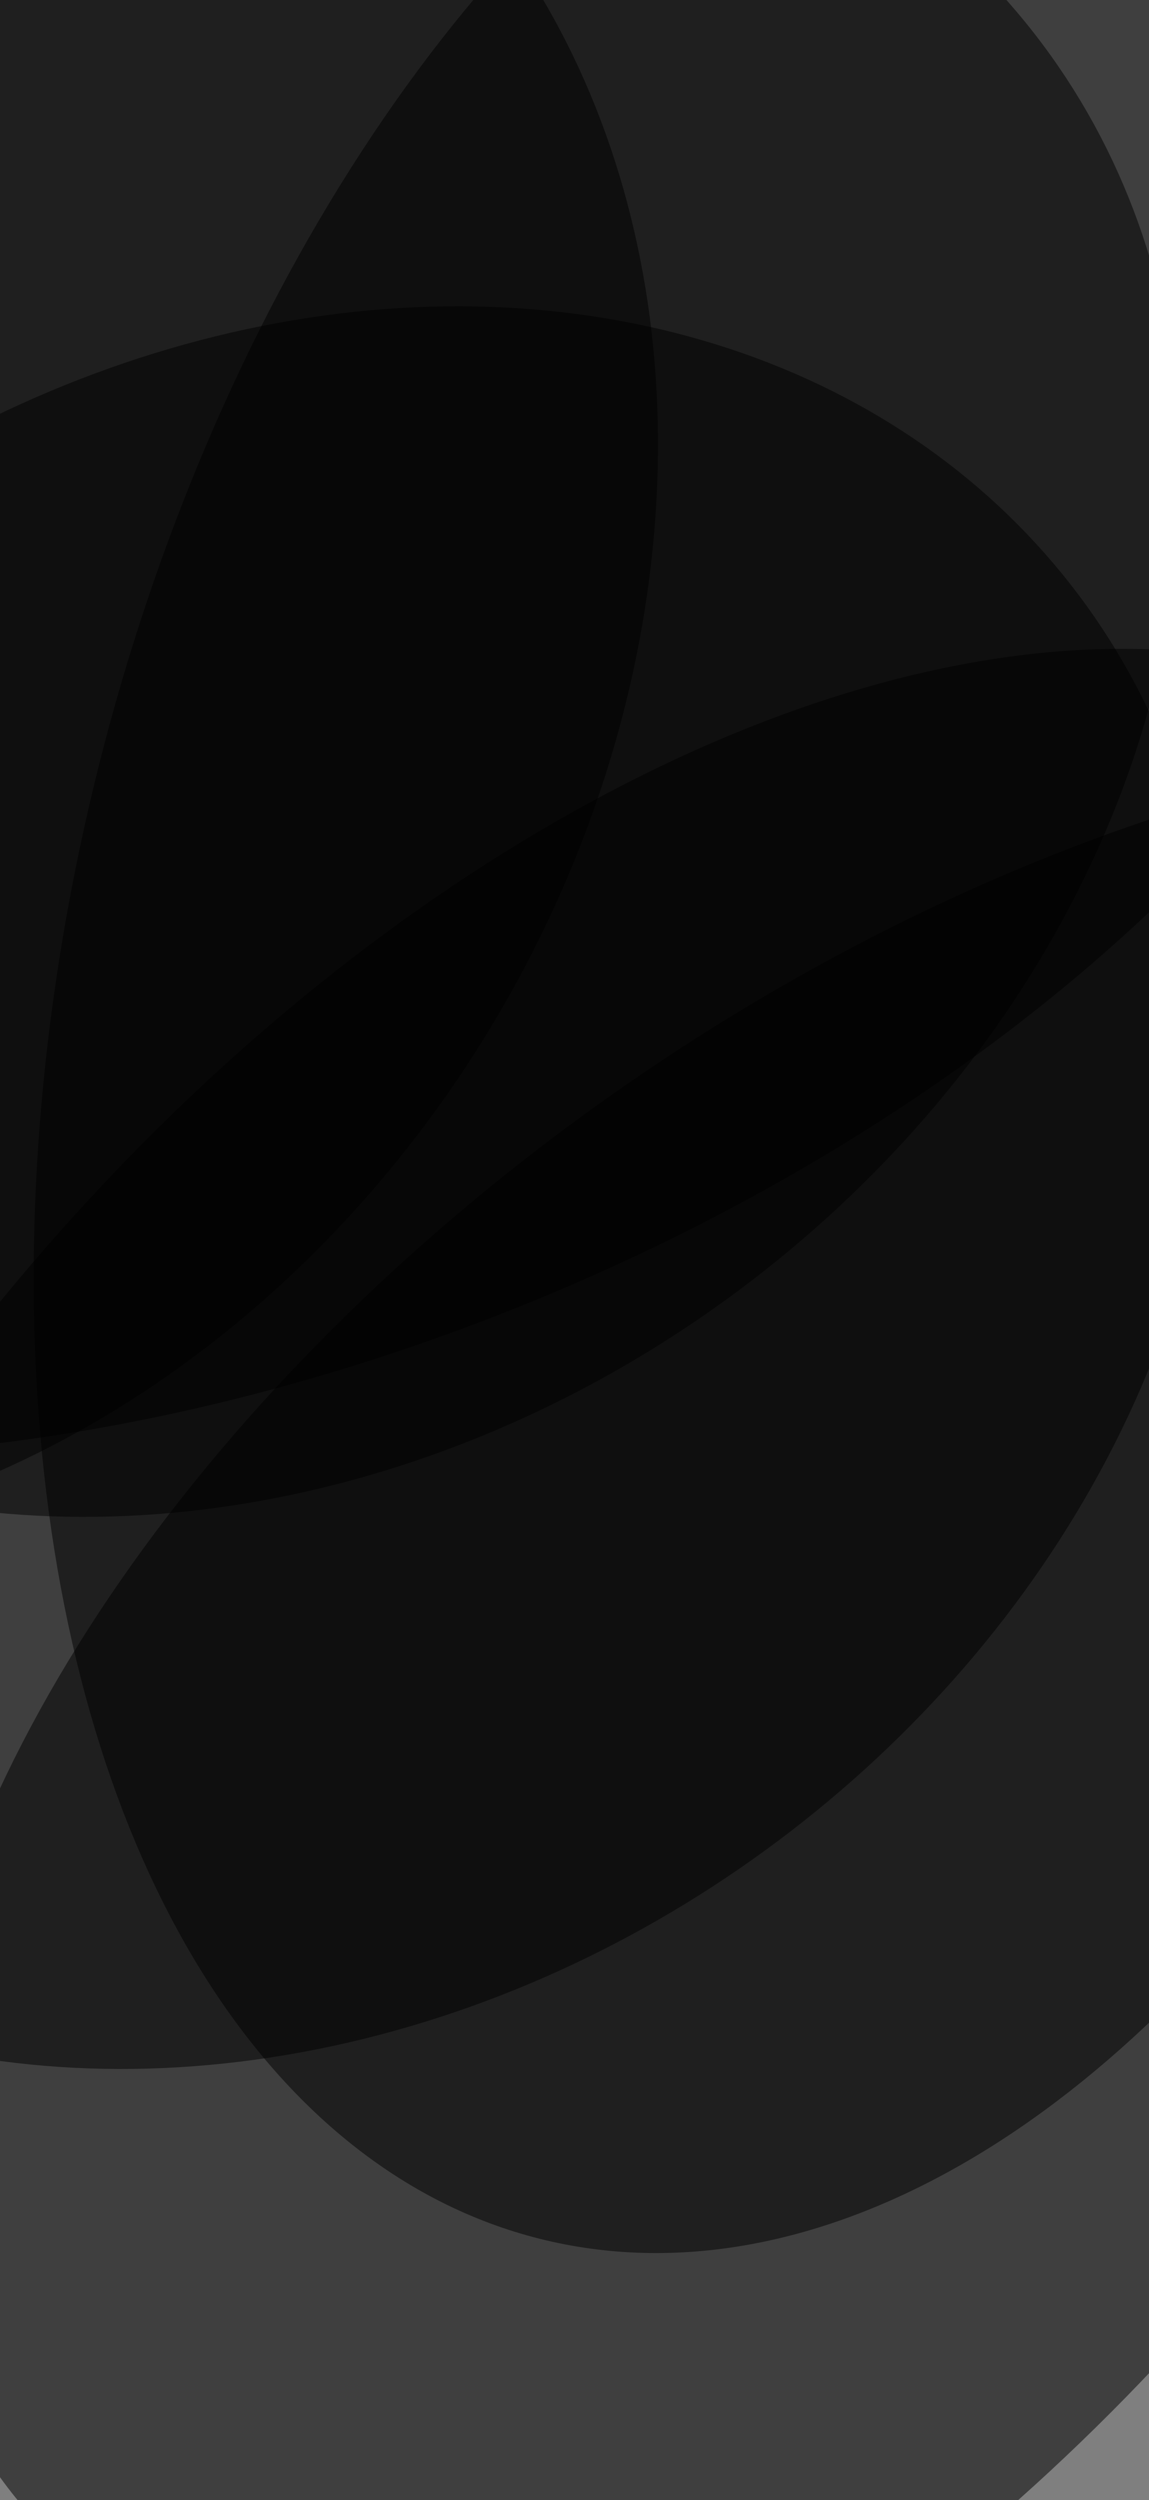 <svg width="100%" height="100%" viewBox="0 0 402 874" fill="none" xmlns="http://www.w3.org/2000/svg" preserveAspectRatio="xMidYMid slice">
<g opacity="0.5" filter="url(#filter0_f_228_437)">
<ellipse cx="379.334" cy="602.837" rx="461.711" ry="275.097" transform="rotate(145.827 379.334 602.837)" fill="#13FD94" style="fill:#13FD94;fill:color(display-p3 0.074 0.992 0.58);fill-opacity:1;"/>
</g>
<g opacity="0.5" filter="url(#filter1_f_228_437)">
<ellipse cx="220.032" cy="620.755" rx="461.711" ry="275.097" transform="rotate(130.496 220.032 620.755)" fill="#13FD94" style="fill:#13FD94;fill:color(display-p3 0.074 0.992 0.58);fill-opacity:1;"/>
</g>
<g opacity="0.5" filter="url(#filter2_f_228_437)">
<ellipse cx="83.334" cy="199.837" rx="461.711" ry="275.097" transform="rotate(157.593 83.334 199.837)" fill="#05DCE0" style="fill:#05DCE0;fill:color(display-p3 0.018 0.862 0.878);fill-opacity:1;"/>
</g>
<g opacity="0.5" filter="url(#filter3_f_228_437)">
<ellipse cx="301.334" cy="334.837" rx="461.711" ry="275.097" transform="rotate(104.107 301.334 334.837)" fill="#0026FF" style="fill:#0026FF;fill:color(display-p3 0 0.15 1);fill-opacity:1;"/>
</g>
<g opacity="0.5" filter="url(#filter4_f_228_437)">
<ellipse cx="-71.463" cy="210" rx="345.195" ry="285.255" transform="rotate(120.333 -71.463 210)" fill="#05DCE0" style="fill:#05DCE0;fill:color(display-p3 0.018 0.862 0.878);fill-opacity:1;"/>
</g>
<g opacity="0.5" filter="url(#filter5_f_228_437)">
<ellipse cx="101.278" cy="415.169" rx="345.195" ry="285.255" transform="rotate(143.212 101.278 415.169)" fill="#05DCE0" style="fill:#05DCE0;fill:color(display-p3 0.018 0.862 0.878);fill-opacity:1;"/>
</g>
<g opacity="0.5" filter="url(#filter6_f_228_437)">
<ellipse cx="88.278" cy="222.169" rx="345.195" ry="285.255" transform="rotate(143.212 88.278 222.169)" fill="#FF0162" style="fill:#FF0162;fill:color(display-p3 1 0.004 0.386);fill-opacity:1;"/>
</g>
<mask id="mask0_228_437" style="mask-type:alpha" maskUnits="userSpaceOnUse" x="-83" y="-33" width="528" height="298">
<ellipse cx="181" cy="116" rx="264" ry="149" fill="#D9D9D9" style="fill:#D9D9D9;fill:color(display-p3 0.851 0.851 0.851);fill-opacity:1;"/>
</mask>
<g mask="url(#mask0_228_437)">
</g>
<defs>
<filter id="filter0_f_228_437" x="-283.396" y="7.228" width="1325.46" height="1191.22" filterUnits="userSpaceOnUse" color-interpolation-filters="sRGB">
<feFlood flood-opacity="0" result="BackgroundImageFix"/>
<feBlend mode="normal" in="SourceGraphic" in2="BackgroundImageFix" result="shape"/>
<feGaussianBlur stdDeviation="125.278" result="effect1_foregroundBlur_228_437"/>
</filter>
<filter id="filter1_f_228_437" x="-396.158" y="-23.829" width="1232.38" height="1289.17" filterUnits="userSpaceOnUse" color-interpolation-filters="sRGB">
<feFlood flood-opacity="0" result="BackgroundImageFix"/>
<feBlend mode="normal" in="SourceGraphic" in2="BackgroundImageFix" result="shape"/>
<feGaussianBlur stdDeviation="125.278" result="effect1_foregroundBlur_228_437"/>
</filter>
<filter id="filter2_f_228_437" x="-606.869" y="-360.032" width="1380.41" height="1119.74" filterUnits="userSpaceOnUse" color-interpolation-filters="sRGB">
<feFlood flood-opacity="0" result="BackgroundImageFix"/>
<feBlend mode="normal" in="SourceGraphic" in2="BackgroundImageFix" result="shape"/>
<feGaussianBlur stdDeviation="125.278" result="effect1_foregroundBlur_228_437"/>
</filter>
<filter id="filter3_f_228_437" x="-238.86" y="-368.56" width="1080.39" height="1406.79" filterUnits="userSpaceOnUse" color-interpolation-filters="sRGB">
<feFlood flood-opacity="0" result="BackgroundImageFix"/>
<feBlend mode="normal" in="SourceGraphic" in2="BackgroundImageFix" result="shape"/>
<feGaussianBlur stdDeviation="125.278" result="effect1_foregroundBlur_228_437"/>
</filter>
<filter id="filter4_f_228_437" x="-561.081" y="-308.933" width="979.236" height="1037.87" filterUnits="userSpaceOnUse" color-interpolation-filters="sRGB">
<feFlood flood-opacity="0" result="BackgroundImageFix"/>
<feBlend mode="normal" in="SourceGraphic" in2="BackgroundImageFix" result="shape"/>
<feGaussianBlur stdDeviation="93.959" result="effect1_foregroundBlur_228_437"/>
</filter>
<filter id="filter5_f_228_437" x="-411.658" y="-80.845" width="1025.87" height="992.028" filterUnits="userSpaceOnUse" color-interpolation-filters="sRGB">
<feFlood flood-opacity="0" result="BackgroundImageFix"/>
<feBlend mode="normal" in="SourceGraphic" in2="BackgroundImageFix" result="shape"/>
<feGaussianBlur stdDeviation="93.959" result="effect1_foregroundBlur_228_437"/>
</filter>
<filter id="filter6_f_228_437" x="-424.658" y="-273.845" width="1025.87" height="992.028" filterUnits="userSpaceOnUse" color-interpolation-filters="sRGB">
<feFlood flood-opacity="0" result="BackgroundImageFix"/>
<feBlend mode="normal" in="SourceGraphic" in2="BackgroundImageFix" result="shape"/>
<feGaussianBlur stdDeviation="93.959" result="effect1_foregroundBlur_228_437"/>
</filter>
</defs>
</svg>
